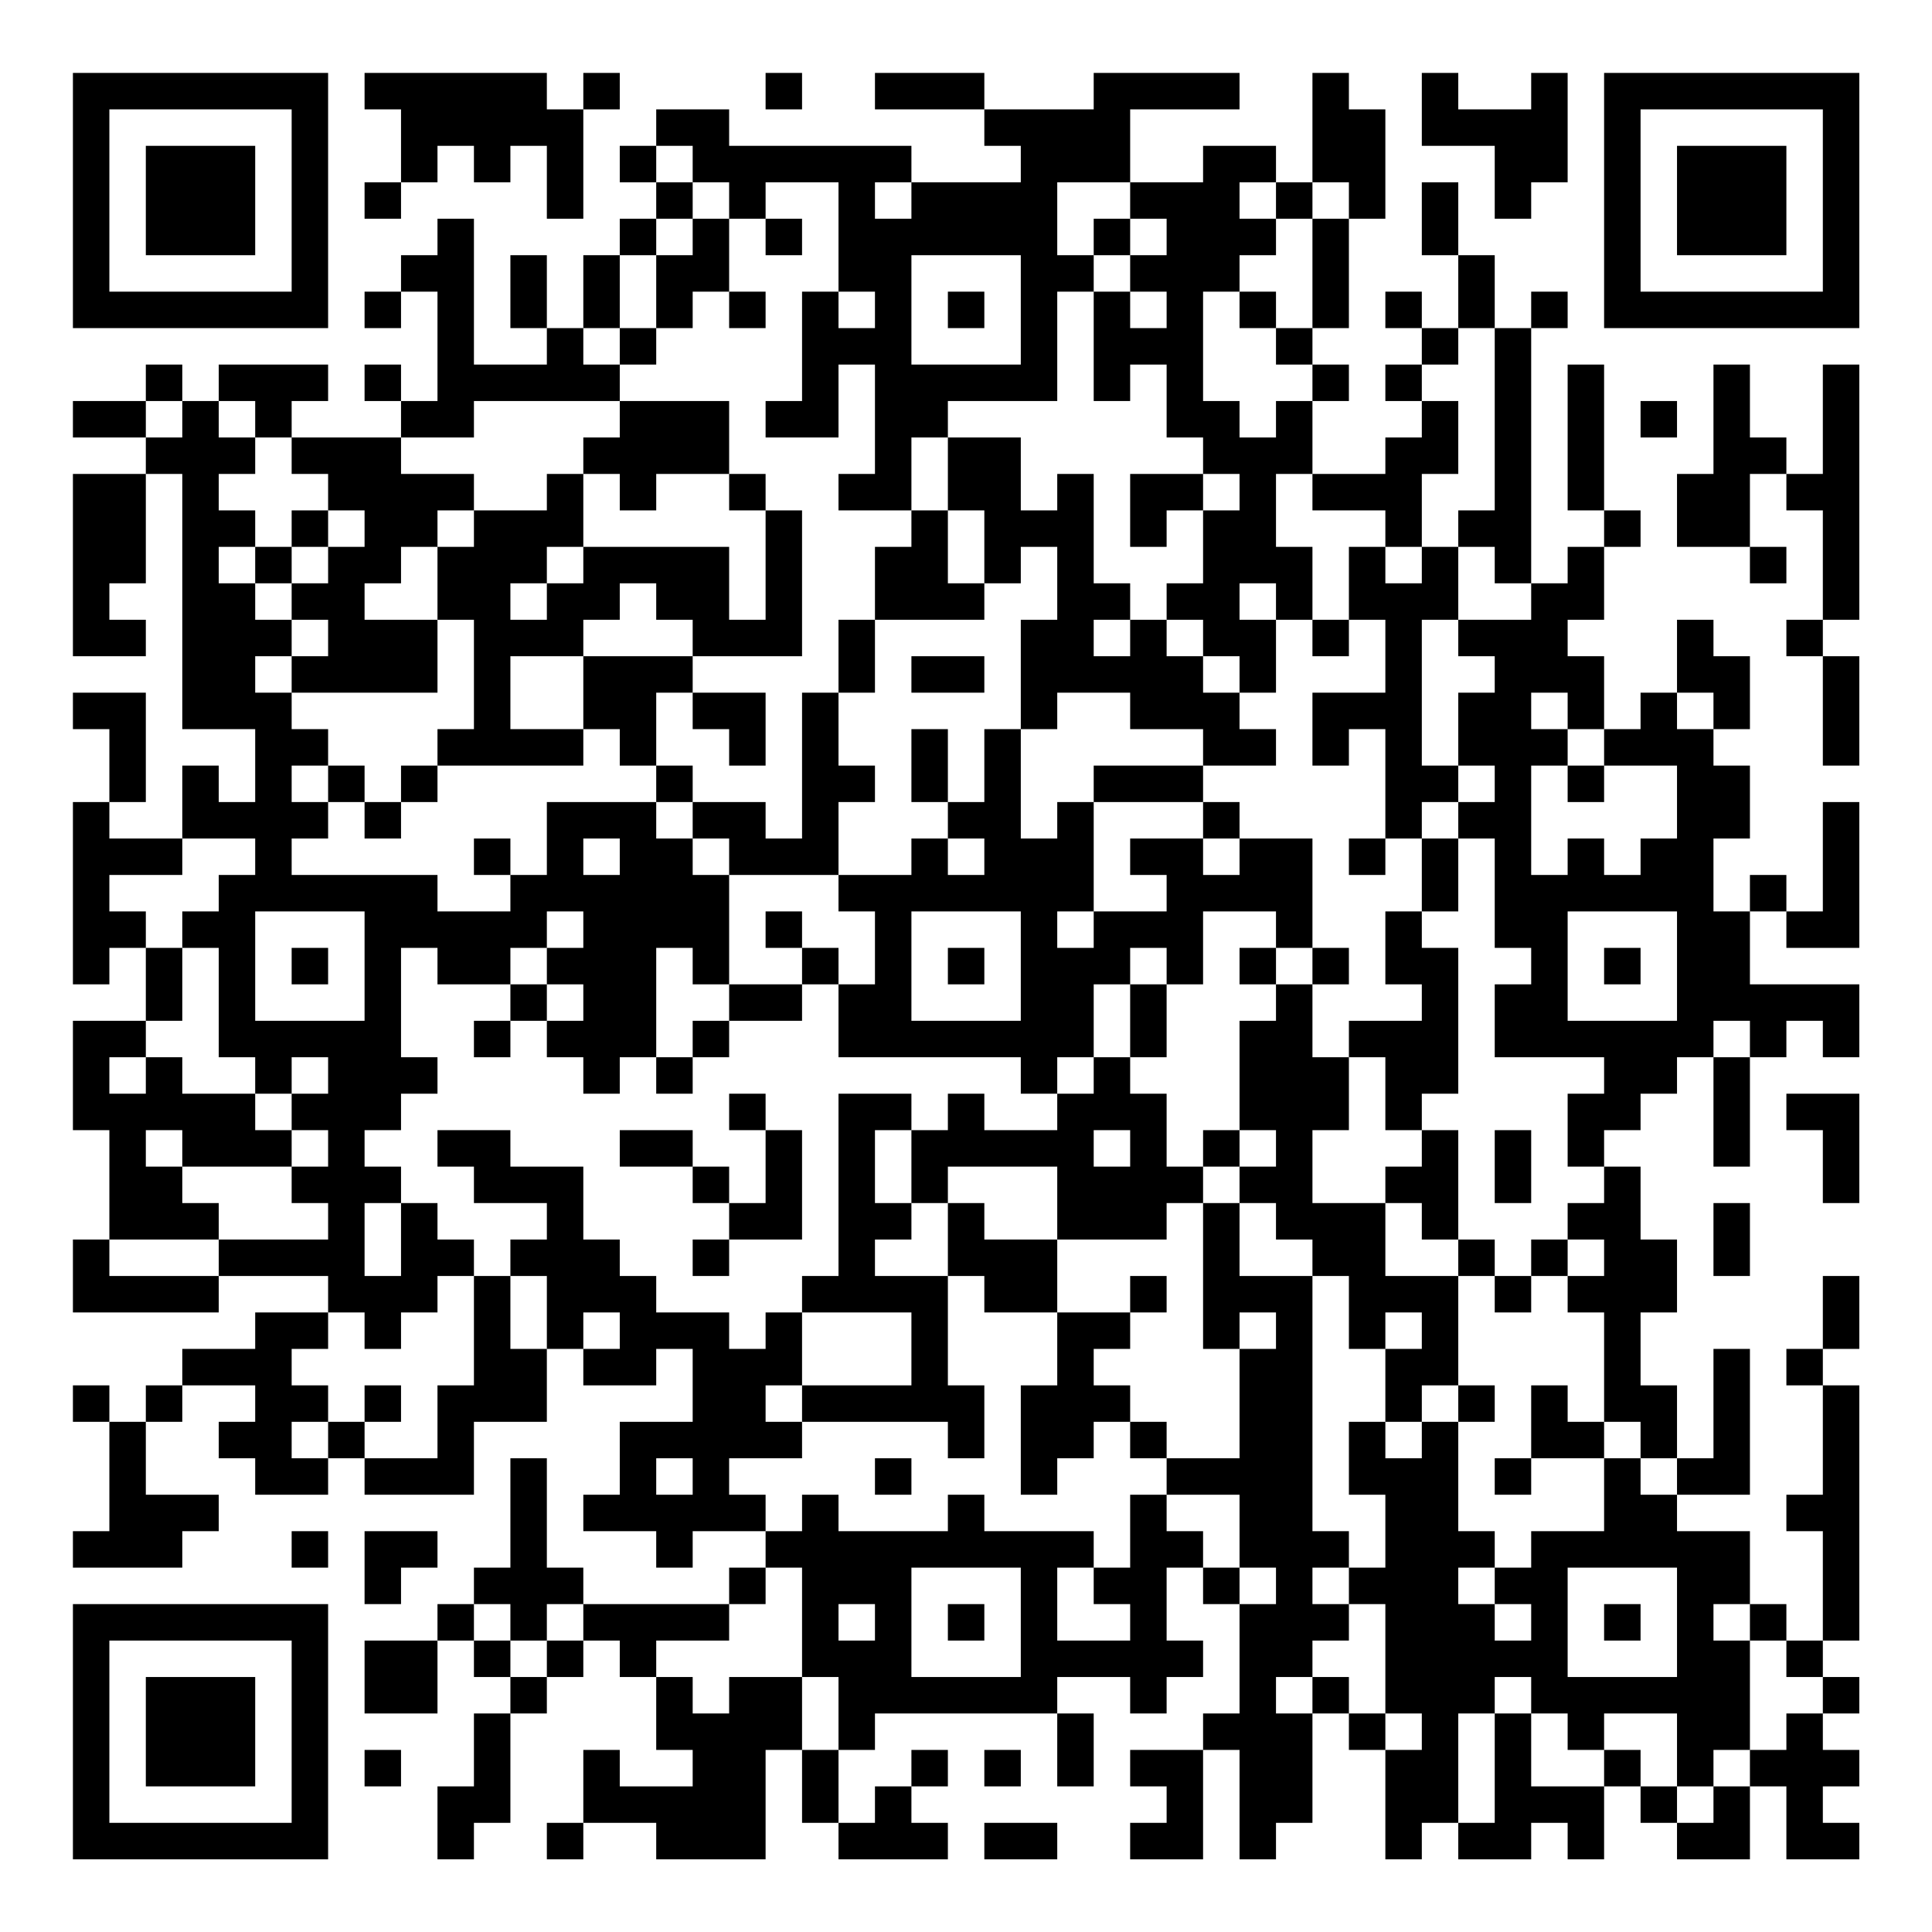 <?xml version="1.0" encoding="UTF-8"?>
<svg xmlns="http://www.w3.org/2000/svg" version="1.1" width="200" height="200" viewBox="0 0 200 200"><rect x="0" y="0" width="200" height="200" fill="#ffffff"/><g transform="scale(3.774)"><g transform="translate(2,2)"><path fill-rule="evenodd" d="M8 0L8 1L9 1L9 3L8 3L8 4L9 4L9 3L10 3L10 2L11 2L11 3L12 3L12 2L13 2L13 4L14 4L14 1L15 1L15 0L14 0L14 1L13 1L13 0ZM19 0L19 1L20 1L20 0ZM22 0L22 1L25 1L25 2L26 2L26 3L23 3L23 2L18 2L18 1L16 1L16 2L15 2L15 3L16 3L16 4L15 4L15 5L14 5L14 7L13 7L13 5L12 5L12 7L13 7L13 8L11 8L11 4L10 4L10 5L9 5L9 6L8 6L8 7L9 7L9 6L10 6L10 9L9 9L9 8L8 8L8 9L9 9L9 10L6 10L6 9L7 9L7 8L4 8L4 9L3 9L3 8L2 8L2 9L0 9L0 10L2 10L2 11L0 11L0 16L2 16L2 15L1 15L1 14L2 14L2 11L3 11L3 18L5 18L5 20L4 20L4 19L3 19L3 21L1 21L1 20L2 20L2 17L0 17L0 18L1 18L1 20L0 20L0 25L1 25L1 24L2 24L2 26L0 26L0 29L1 29L1 32L0 32L0 34L4 34L4 33L7 33L7 34L5 34L5 35L3 35L3 36L2 36L2 37L1 37L1 36L0 36L0 37L1 37L1 40L0 40L0 41L3 41L3 40L4 40L4 39L2 39L2 37L3 37L3 36L5 36L5 37L4 37L4 38L5 38L5 39L7 39L7 38L8 38L8 39L11 39L11 37L13 37L13 35L14 35L14 36L16 36L16 35L17 35L17 37L15 37L15 39L14 39L14 40L16 40L16 41L17 41L17 40L19 40L19 41L18 41L18 42L14 42L14 41L13 41L13 38L12 38L12 41L11 41L11 42L10 42L10 43L8 43L8 45L10 45L10 43L11 43L11 44L12 44L12 45L11 45L11 47L10 47L10 49L11 49L11 48L12 48L12 45L13 45L13 44L14 44L14 43L15 43L15 44L16 44L16 46L17 46L17 47L15 47L15 46L14 46L14 48L13 48L13 49L14 49L14 48L16 48L16 49L19 49L19 46L20 46L20 48L21 48L21 49L24 49L24 48L23 48L23 47L24 47L24 46L23 46L23 47L22 47L22 48L21 48L21 46L22 46L22 45L27 45L27 47L28 47L28 45L27 45L27 44L29 44L29 45L30 45L30 44L31 44L31 43L30 43L30 41L31 41L31 42L32 42L32 45L31 45L31 46L29 46L29 47L30 47L30 48L29 48L29 49L31 49L31 46L32 46L32 49L33 49L33 48L34 48L34 45L35 45L35 46L36 46L36 49L37 49L37 48L38 48L38 49L40 49L40 48L41 48L41 49L42 49L42 47L43 47L43 48L44 48L44 49L46 49L46 47L47 47L47 49L49 49L49 48L48 48L48 47L49 47L49 46L48 46L48 45L49 45L49 44L48 44L48 43L49 43L49 36L48 36L48 35L49 35L49 33L48 33L48 35L47 35L47 36L48 36L48 39L47 39L47 40L48 40L48 43L47 43L47 42L46 42L46 40L44 40L44 39L46 39L46 35L45 35L45 38L44 38L44 36L43 36L43 34L44 34L44 32L43 32L43 30L42 30L42 29L43 29L43 28L44 28L44 27L45 27L45 30L46 30L46 27L47 27L47 26L48 26L48 27L49 27L49 25L46 25L46 23L47 23L47 24L49 24L49 20L48 20L48 23L47 23L47 22L46 22L46 23L45 23L45 21L46 21L46 19L45 19L45 18L46 18L46 16L45 16L45 15L44 15L44 17L43 17L43 18L42 18L42 16L41 16L41 15L42 15L42 13L43 13L43 12L42 12L42 8L41 8L41 12L42 12L42 13L41 13L41 14L40 14L40 7L41 7L41 6L40 6L40 7L39 7L39 5L38 5L38 3L37 3L37 5L38 5L38 7L37 7L37 6L36 6L36 7L37 7L37 8L36 8L36 9L37 9L37 10L36 10L36 11L34 11L34 9L35 9L35 8L34 8L34 7L35 7L35 4L36 4L36 1L35 1L35 0L34 0L34 3L33 3L33 2L31 2L31 3L29 3L29 1L32 1L32 0L28 0L28 1L25 1L25 0ZM37 0L37 2L39 2L39 4L40 4L40 3L41 3L41 0L40 0L40 1L38 1L38 0ZM16 2L16 3L17 3L17 4L16 4L16 5L15 5L15 7L14 7L14 8L15 8L15 9L11 9L11 10L9 10L9 11L11 11L11 12L10 12L10 13L9 13L9 14L8 14L8 15L10 15L10 17L6 17L6 16L7 16L7 15L6 15L6 14L7 14L7 13L8 13L8 12L7 12L7 11L6 11L6 10L5 10L5 9L4 9L4 10L5 10L5 11L4 11L4 12L5 12L5 13L4 13L4 14L5 14L5 15L6 15L6 16L5 16L5 17L6 17L6 18L7 18L7 19L6 19L6 20L7 20L7 21L6 21L6 22L10 22L10 23L12 23L12 22L13 22L13 20L16 20L16 21L17 21L17 22L18 22L18 25L17 25L17 24L16 24L16 27L15 27L15 28L14 28L14 27L13 27L13 26L14 26L14 25L13 25L13 24L14 24L14 23L13 23L13 24L12 24L12 25L10 25L10 24L9 24L9 27L10 27L10 28L9 28L9 29L8 29L8 30L9 30L9 31L8 31L8 33L9 33L9 31L10 31L10 32L11 32L11 33L10 33L10 34L9 34L9 35L8 35L8 34L7 34L7 35L6 35L6 36L7 36L7 37L6 37L6 38L7 38L7 37L8 37L8 38L10 38L10 36L11 36L11 33L12 33L12 35L13 35L13 33L12 33L12 32L13 32L13 31L11 31L11 30L10 30L10 29L12 29L12 30L14 30L14 32L15 32L15 33L16 33L16 34L18 34L18 35L19 35L19 34L20 34L20 36L19 36L19 37L20 37L20 38L18 38L18 39L19 39L19 40L20 40L20 39L21 39L21 40L24 40L24 39L25 39L25 40L28 40L28 41L27 41L27 43L29 43L29 42L28 42L28 41L29 41L29 39L30 39L30 40L31 40L31 41L32 41L32 42L33 42L33 41L32 41L32 39L30 39L30 38L32 38L32 35L33 35L33 34L32 34L32 35L31 35L31 31L32 31L32 33L34 33L34 40L35 40L35 41L34 41L34 42L35 42L35 43L34 43L34 44L33 44L33 45L34 45L34 44L35 44L35 45L36 45L36 46L37 46L37 45L36 45L36 42L35 42L35 41L36 41L36 39L35 39L35 37L36 37L36 38L37 38L37 37L38 37L38 40L39 40L39 41L38 41L38 42L39 42L39 43L40 43L40 42L39 42L39 41L40 41L40 40L42 40L42 38L43 38L43 39L44 39L44 38L43 38L43 37L42 37L42 34L41 34L41 33L42 33L42 32L41 32L41 31L42 31L42 30L41 30L41 28L42 28L42 27L39 27L39 25L40 25L40 24L39 24L39 21L38 21L38 20L39 20L39 19L38 19L38 17L39 17L39 16L38 16L38 15L40 15L40 14L39 14L39 13L38 13L38 12L39 12L39 7L38 7L38 8L37 8L37 9L38 9L38 11L37 11L37 13L36 13L36 12L34 12L34 11L33 11L33 13L34 13L34 15L33 15L33 14L32 14L32 15L33 15L33 17L32 17L32 16L31 16L31 15L30 15L30 14L31 14L31 12L32 12L32 11L31 11L31 10L30 10L30 8L29 8L29 9L28 9L28 6L29 6L29 7L30 7L30 6L29 6L29 5L30 5L30 4L29 4L29 3L27 3L27 5L28 5L28 6L27 6L27 9L24 9L24 10L23 10L23 12L21 12L21 11L22 11L22 8L21 8L21 10L19 10L19 9L20 9L20 6L21 6L21 7L22 7L22 6L21 6L21 3L19 3L19 4L18 4L18 3L17 3L17 2ZM22 3L22 4L23 4L23 3ZM32 3L32 4L33 4L33 5L32 5L32 6L31 6L31 9L32 9L32 10L33 10L33 9L34 9L34 8L33 8L33 7L34 7L34 4L35 4L35 3L34 3L34 4L33 4L33 3ZM17 4L17 5L16 5L16 7L15 7L15 8L16 8L16 7L17 7L17 6L18 6L18 7L19 7L19 6L18 6L18 4ZM19 4L19 5L20 5L20 4ZM28 4L28 5L29 5L29 4ZM23 5L23 8L26 8L26 5ZM24 6L24 7L25 7L25 6ZM32 6L32 7L33 7L33 6ZM45 8L45 11L44 11L44 13L46 13L46 14L47 14L47 13L46 13L46 11L47 11L47 12L48 12L48 15L47 15L47 16L48 16L48 19L49 19L49 16L48 16L48 15L49 15L49 8L48 8L48 11L47 11L47 10L46 10L46 8ZM2 9L2 10L3 10L3 9ZM15 9L15 10L14 10L14 11L13 11L13 12L11 12L11 13L10 13L10 15L11 15L11 18L10 18L10 19L9 19L9 20L8 20L8 19L7 19L7 20L8 20L8 21L9 21L9 20L10 20L10 19L14 19L14 18L15 18L15 19L16 19L16 20L17 20L17 21L18 21L18 22L21 22L21 23L22 23L22 25L21 25L21 24L20 24L20 23L19 23L19 24L20 24L20 25L18 25L18 26L17 26L17 27L16 27L16 28L17 28L17 27L18 27L18 26L20 26L20 25L21 25L21 27L26 27L26 28L27 28L27 29L25 29L25 28L24 28L24 29L23 29L23 28L21 28L21 33L20 33L20 34L23 34L23 36L20 36L20 37L24 37L24 38L25 38L25 36L24 36L24 33L25 33L25 34L27 34L27 36L26 36L26 39L27 39L27 38L28 38L28 37L29 37L29 38L30 38L30 37L29 37L29 36L28 36L28 35L29 35L29 34L30 34L30 33L29 33L29 34L27 34L27 32L30 32L30 31L31 31L31 30L32 30L32 31L33 31L33 32L34 32L34 33L35 33L35 35L36 35L36 37L37 37L37 36L38 36L38 37L39 37L39 36L38 36L38 33L39 33L39 34L40 34L40 33L41 33L41 32L40 32L40 33L39 33L39 32L38 32L38 29L37 29L37 28L38 28L38 24L37 24L37 23L38 23L38 21L37 21L37 20L38 20L38 19L37 19L37 15L38 15L38 13L37 13L37 14L36 14L36 13L35 13L35 15L34 15L34 16L35 16L35 15L36 15L36 17L34 17L34 19L35 19L35 18L36 18L36 21L35 21L35 22L36 22L36 21L37 21L37 23L36 23L36 25L37 25L37 26L35 26L35 27L34 27L34 25L35 25L35 24L34 24L34 21L32 21L32 20L31 20L31 19L33 19L33 18L32 18L32 17L31 17L31 16L30 16L30 15L29 15L29 14L28 14L28 11L27 11L27 12L26 12L26 10L24 10L24 12L23 12L23 13L22 13L22 15L21 15L21 17L20 17L20 21L19 21L19 20L17 20L17 19L16 19L16 17L17 17L17 18L18 18L18 19L19 19L19 17L17 17L17 16L20 16L20 12L19 12L19 11L18 11L18 9ZM43 9L43 10L44 10L44 9ZM14 11L14 13L13 13L13 14L12 14L12 15L13 15L13 14L14 14L14 13L18 13L18 15L19 15L19 12L18 12L18 11L16 11L16 12L15 12L15 11ZM29 11L29 13L30 13L30 12L31 12L31 11ZM6 12L6 13L5 13L5 14L6 14L6 13L7 13L7 12ZM24 12L24 14L25 14L25 15L22 15L22 17L21 17L21 19L22 19L22 20L21 20L21 22L23 22L23 21L24 21L24 22L25 22L25 21L24 21L24 20L25 20L25 18L26 18L26 21L27 21L27 20L28 20L28 23L27 23L27 24L28 24L28 23L30 23L30 22L29 22L29 21L31 21L31 22L32 22L32 21L31 21L31 20L28 20L28 19L31 19L31 18L29 18L29 17L27 17L27 18L26 18L26 15L27 15L27 13L26 13L26 14L25 14L25 12ZM15 14L15 15L14 15L14 16L12 16L12 18L14 18L14 16L17 16L17 15L16 15L16 14ZM28 15L28 16L29 16L29 15ZM23 16L23 17L25 17L25 16ZM40 17L40 18L41 18L41 19L40 19L40 22L41 22L41 21L42 21L42 22L43 22L43 21L44 21L44 19L42 19L42 18L41 18L41 17ZM44 17L44 18L45 18L45 17ZM23 18L23 20L24 20L24 18ZM41 19L41 20L42 20L42 19ZM3 21L3 22L1 22L1 23L2 23L2 24L3 24L3 26L2 26L2 27L1 27L1 28L2 28L2 27L3 27L3 28L5 28L5 29L6 29L6 30L3 30L3 29L2 29L2 30L3 30L3 31L4 31L4 32L1 32L1 33L4 33L4 32L7 32L7 31L6 31L6 30L7 30L7 29L6 29L6 28L7 28L7 27L6 27L6 28L5 28L5 27L4 27L4 24L3 24L3 23L4 23L4 22L5 22L5 21ZM11 21L11 22L12 22L12 21ZM14 21L14 22L15 22L15 21ZM5 23L5 26L8 26L8 23ZM23 23L23 26L26 26L26 23ZM31 23L31 25L30 25L30 24L29 24L29 25L28 25L28 27L27 27L27 28L28 28L28 27L29 27L29 28L30 28L30 30L31 30L31 29L32 29L32 30L33 30L33 29L32 29L32 26L33 26L33 25L34 25L34 24L33 24L33 23ZM41 23L41 26L44 26L44 23ZM6 24L6 25L7 25L7 24ZM24 24L24 25L25 25L25 24ZM32 24L32 25L33 25L33 24ZM42 24L42 25L43 25L43 24ZM12 25L12 26L11 26L11 27L12 27L12 26L13 26L13 25ZM29 25L29 27L30 27L30 25ZM45 26L45 27L46 27L46 26ZM35 27L35 29L34 29L34 31L36 31L36 33L38 33L38 32L37 32L37 31L36 31L36 30L37 30L37 29L36 29L36 27ZM18 28L18 29L19 29L19 31L18 31L18 30L17 30L17 29L15 29L15 30L17 30L17 31L18 31L18 32L17 32L17 33L18 33L18 32L20 32L20 29L19 29L19 28ZM47 28L47 29L48 29L48 31L49 31L49 28ZM22 29L22 31L23 31L23 32L22 32L22 33L24 33L24 31L25 31L25 32L27 32L27 30L24 30L24 31L23 31L23 29ZM28 29L28 30L29 30L29 29ZM39 29L39 31L40 31L40 29ZM45 31L45 33L46 33L46 31ZM14 34L14 35L15 35L15 34ZM36 34L36 35L37 35L37 34ZM8 36L8 37L9 37L9 36ZM40 36L40 38L39 38L39 39L40 39L40 38L42 38L42 37L41 37L41 36ZM16 38L16 39L17 39L17 38ZM22 38L22 39L23 39L23 38ZM6 40L6 41L7 41L7 40ZM8 40L8 42L9 42L9 41L10 41L10 40ZM19 41L19 42L18 42L18 43L16 43L16 44L17 44L17 45L18 45L18 44L20 44L20 46L21 46L21 44L20 44L20 41ZM23 41L23 44L26 44L26 41ZM41 41L41 44L44 44L44 41ZM11 42L11 43L12 43L12 44L13 44L13 43L14 43L14 42L13 42L13 43L12 43L12 42ZM21 42L21 43L22 43L22 42ZM24 42L24 43L25 43L25 42ZM42 42L42 43L43 43L43 42ZM45 42L45 43L46 43L46 46L45 46L45 47L44 47L44 45L42 45L42 46L41 46L41 45L40 45L40 44L39 44L39 45L38 45L38 48L39 48L39 45L40 45L40 47L42 47L42 46L43 46L43 47L44 47L44 48L45 48L45 47L46 47L46 46L47 46L47 45L48 45L48 44L47 44L47 43L46 43L46 42ZM8 46L8 47L9 47L9 46ZM25 46L25 47L26 47L26 46ZM25 48L25 49L27 49L27 48ZM0 0L0 7L7 7L7 0ZM1 1L1 6L6 6L6 1ZM2 2L2 5L5 5L5 2ZM42 0L42 7L49 7L49 0ZM43 1L43 6L48 6L48 1ZM44 2L44 5L47 5L47 2ZM0 42L0 49L7 49L7 42ZM1 43L1 48L6 48L6 43ZM2 44L2 47L5 47L5 44Z" fill="#000000"/></g></g></svg>
